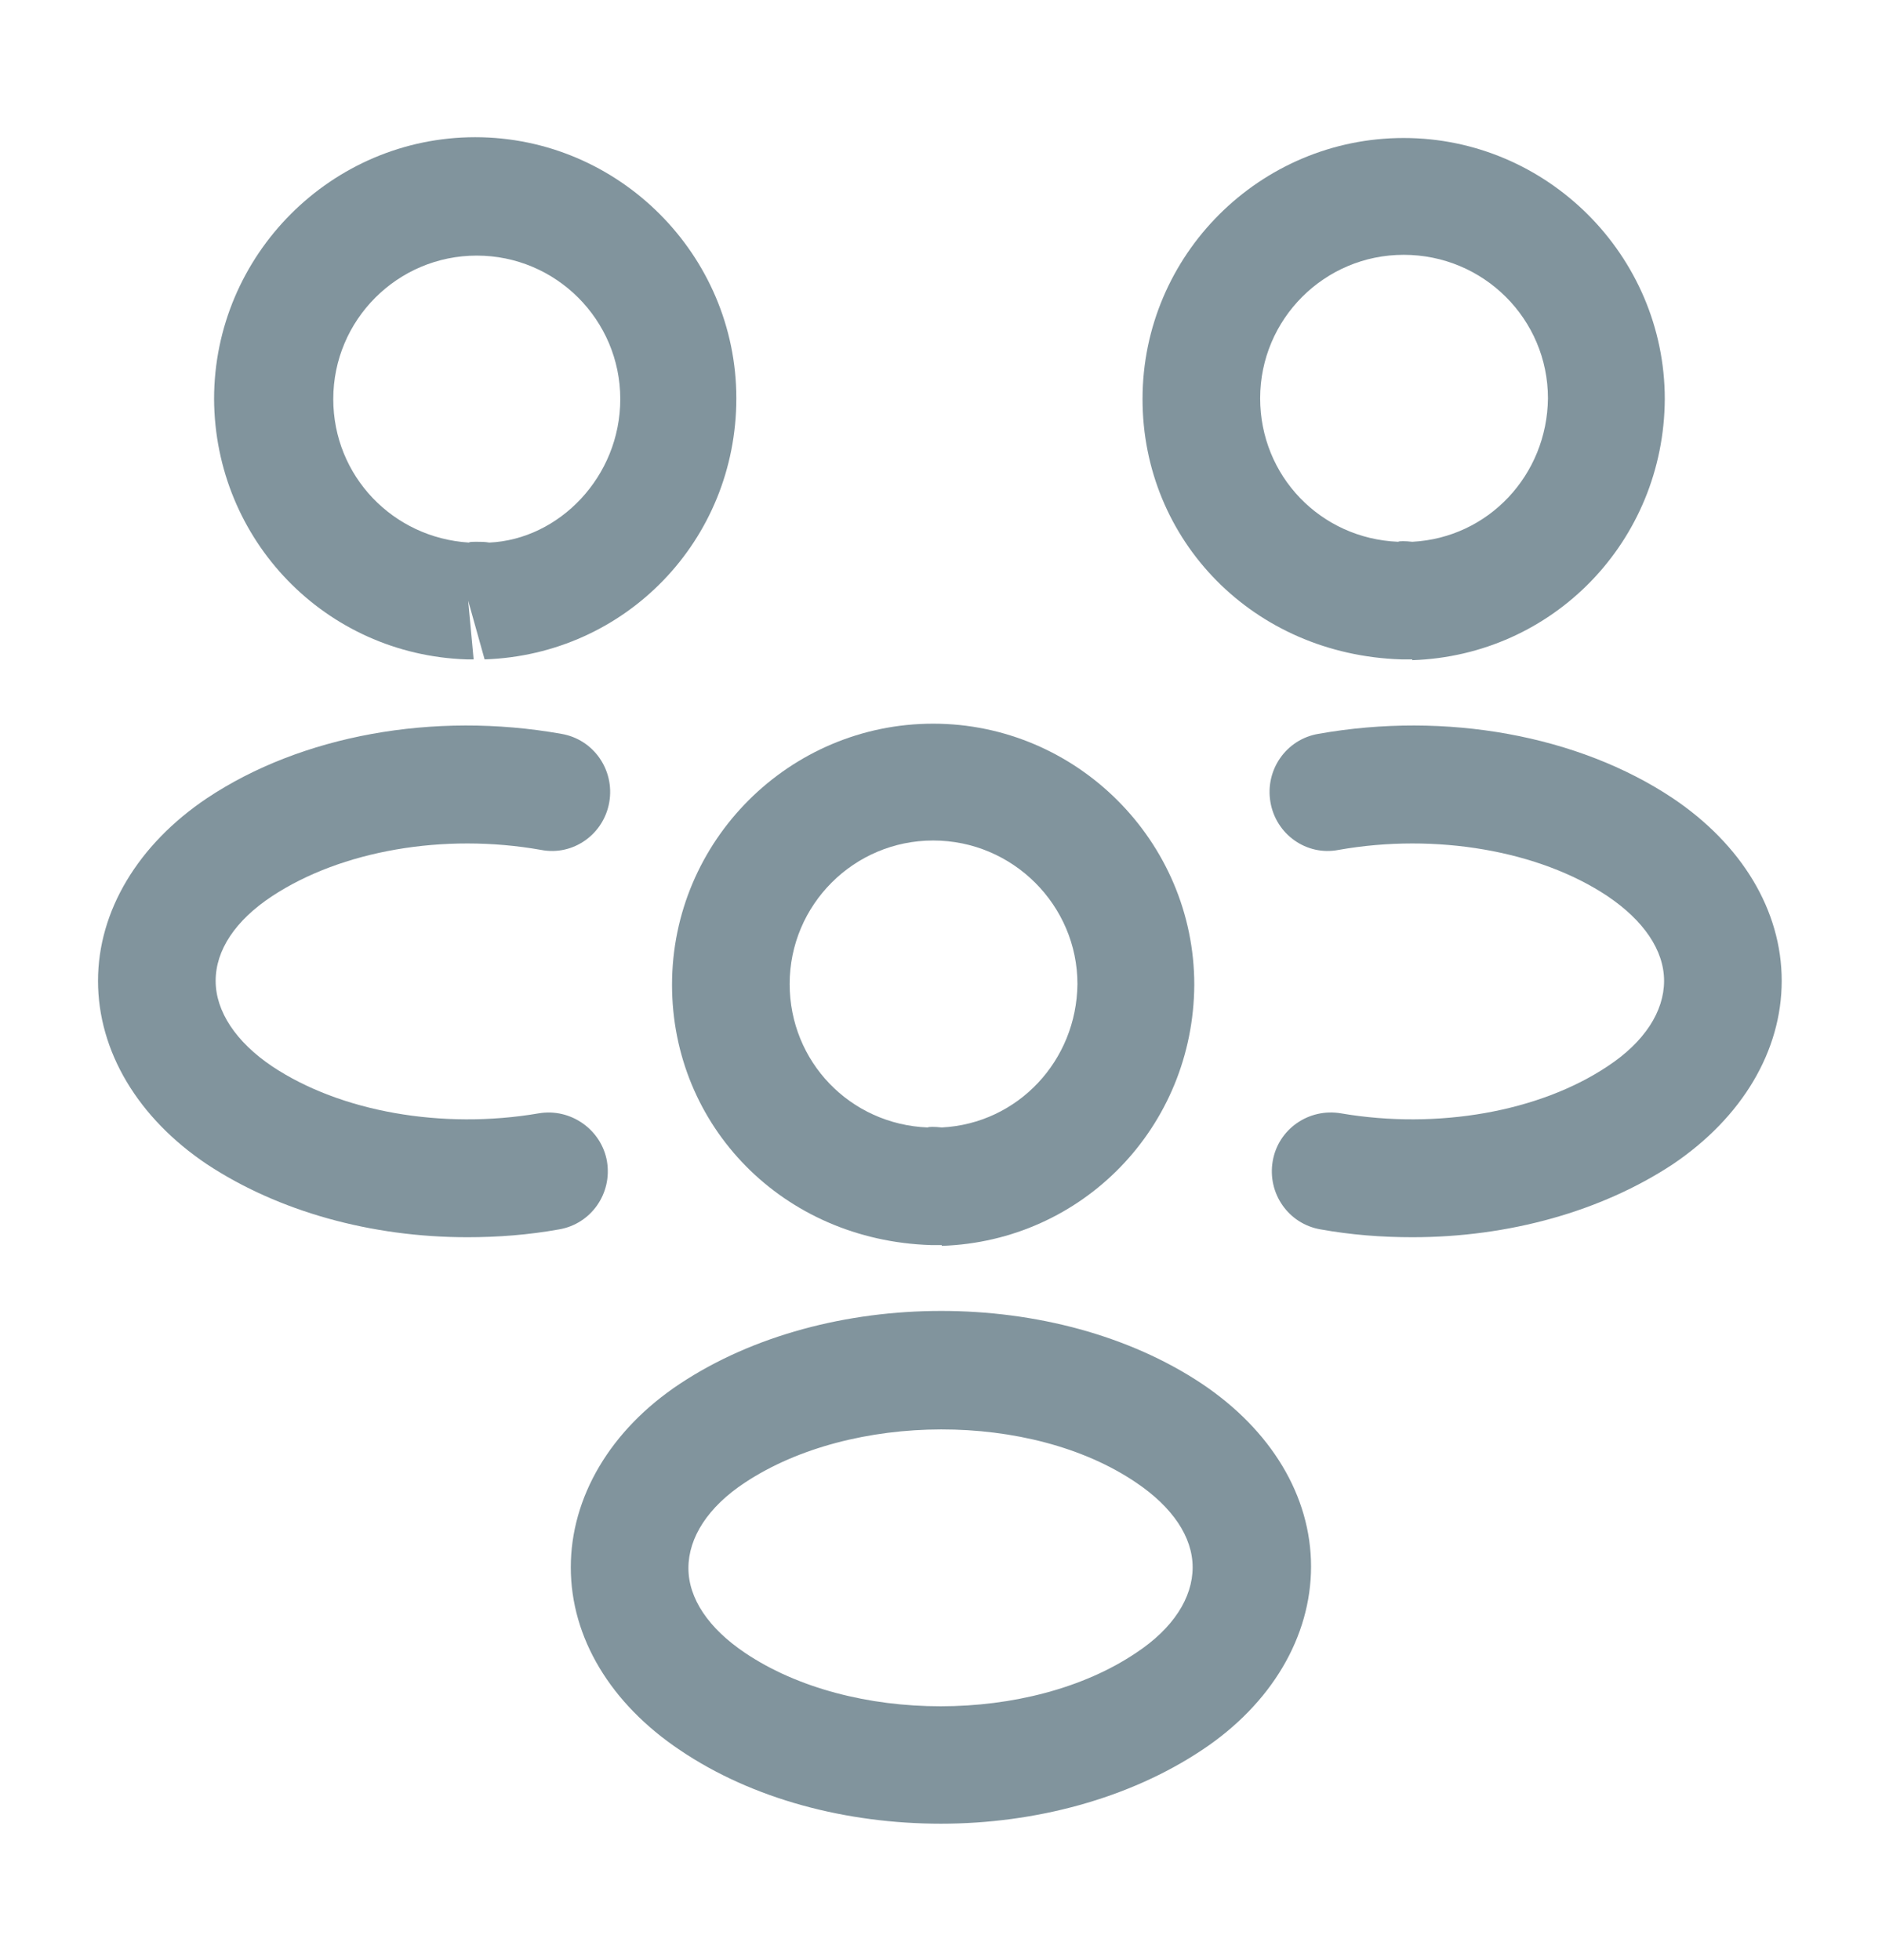 <svg width="24" height="25" viewBox="0 0 24 25" fill="none" xmlns="http://www.w3.org/2000/svg">
<path d="M18 8.41C17.97 8.41 17.95 8.41 17.92 8.41H17.87C15.98 8.35 14.57 6.89 14.57 5.09C14.57 3.25 16.07 1.76 17.9 1.76C19.73 1.76 21.23 3.26 21.23 5.09C21.22 6.9 19.81 8.36 18.01 8.42C18.01 8.41 18.01 8.41 18 8.41ZM17.9 3.25C16.89 3.25 16.07 4.07 16.07 5.08C16.07 6.07 16.84 6.87 17.83 6.91C17.84 6.9 17.92 6.9 18.01 6.91C18.98 6.86 19.73 6.06 19.74 5.08C19.74 4.07 18.92 3.25 17.9 3.25Z" fill="#81949D"/>
<path d="M18.011 15.78C17.62 15.78 17.23 15.75 16.84 15.68C16.43 15.61 16.16 15.22 16.23 14.81C16.3 14.4 16.691 14.13 17.101 14.2C18.331 14.41 19.631 14.18 20.5 13.6C20.971 13.29 21.221 12.9 21.221 12.51C21.221 12.12 20.96 11.74 20.5 11.43C19.631 10.85 18.311 10.62 17.07 10.84C16.66 10.92 16.27 10.64 16.201 10.23C16.131 9.82 16.401 9.43 16.811 9.36C18.441 9.07 20.131 9.38 21.331 10.18C22.21 10.77 22.721 11.61 22.721 12.51C22.721 13.4 22.221 14.25 21.331 14.85C20.421 15.45 19.241 15.78 18.011 15.78Z" fill="#81949D"/>
<path d="M5.97 8.41C5.96 8.41 5.95 8.41 5.95 8.41C4.15 8.35 2.74 6.89 2.73 5.09C2.73 3.25 4.23 1.75 6.06 1.75C7.89 1.75 9.39 3.25 9.39 5.08C9.39 6.89 7.98 8.35 6.18 8.41L5.97 7.66L6.04 8.41C6.02 8.41 5.99 8.41 5.97 8.41ZM6.07 6.91C6.13 6.91 6.18 6.91 6.24 6.92C7.13 6.88 7.91 6.08 7.91 5.09C7.91 4.08 7.09 3.26 6.08 3.26C5.07 3.26 4.25 4.08 4.25 5.09C4.25 6.07 5.01 6.86 5.98 6.92C5.99 6.91 6.03 6.91 6.07 6.91Z" fill="#81949D"/>
<path d="M5.96 15.78C4.73 15.78 3.55 15.45 2.64 14.85C1.76 14.26 1.25 13.41 1.25 12.51C1.25 11.62 1.76 10.77 2.64 10.18C3.84 9.38 5.53 9.07 7.16 9.36C7.57 9.43 7.84 9.82 7.77 10.23C7.7 10.64 7.31 10.92 6.9 10.84C5.66 10.62 4.35 10.85 3.47 11.43C3 11.74 2.75 12.12 2.75 12.51C2.75 12.9 3.01 13.29 3.47 13.6C4.34 14.18 5.64 14.41 6.87 14.2C7.28 14.13 7.67 14.41 7.74 14.81C7.81 15.22 7.54 15.61 7.13 15.68C6.74 15.75 6.35 15.78 5.96 15.78Z" fill="#81949D"/>
<path d="M12 15.88C11.97 15.88 11.95 15.88 11.92 15.88H11.87C9.98 15.82 8.57 14.36 8.57 12.56C8.57 10.72 10.07 9.23 11.9 9.23C13.73 9.23 15.23 10.73 15.23 12.56C15.22 14.37 13.81 15.83 12.01 15.89C12.01 15.88 12.01 15.88 12 15.88ZM11.9 10.72C10.89 10.72 10.07 11.54 10.07 12.55C10.07 13.54 10.84 14.34 11.83 14.38C11.84 14.37 11.92 14.37 12.01 14.38C12.98 14.33 13.73 13.53 13.74 12.55C13.74 11.55 12.92 10.72 11.9 10.72Z" fill="#81949D"/>
<path d="M11.999 23.26C10.799 23.26 9.599 22.95 8.669 22.32C7.789 21.73 7.279 20.89 7.279 19.99C7.279 19.1 7.779 18.24 8.669 17.65C10.539 16.41 13.469 16.41 15.329 17.65C16.209 18.24 16.719 19.08 16.719 19.98C16.719 20.87 16.219 21.73 15.329 22.32C14.399 22.94 13.199 23.26 11.999 23.26ZM9.499 18.91C9.029 19.22 8.779 19.61 8.779 20C8.779 20.39 9.039 20.77 9.499 21.08C10.849 21.99 13.139 21.99 14.489 21.08C14.959 20.77 15.209 20.38 15.209 19.99C15.209 19.6 14.949 19.22 14.489 18.91C13.149 18 10.859 18.01 9.499 18.91Z" fill="#81949D"/>
</svg>
